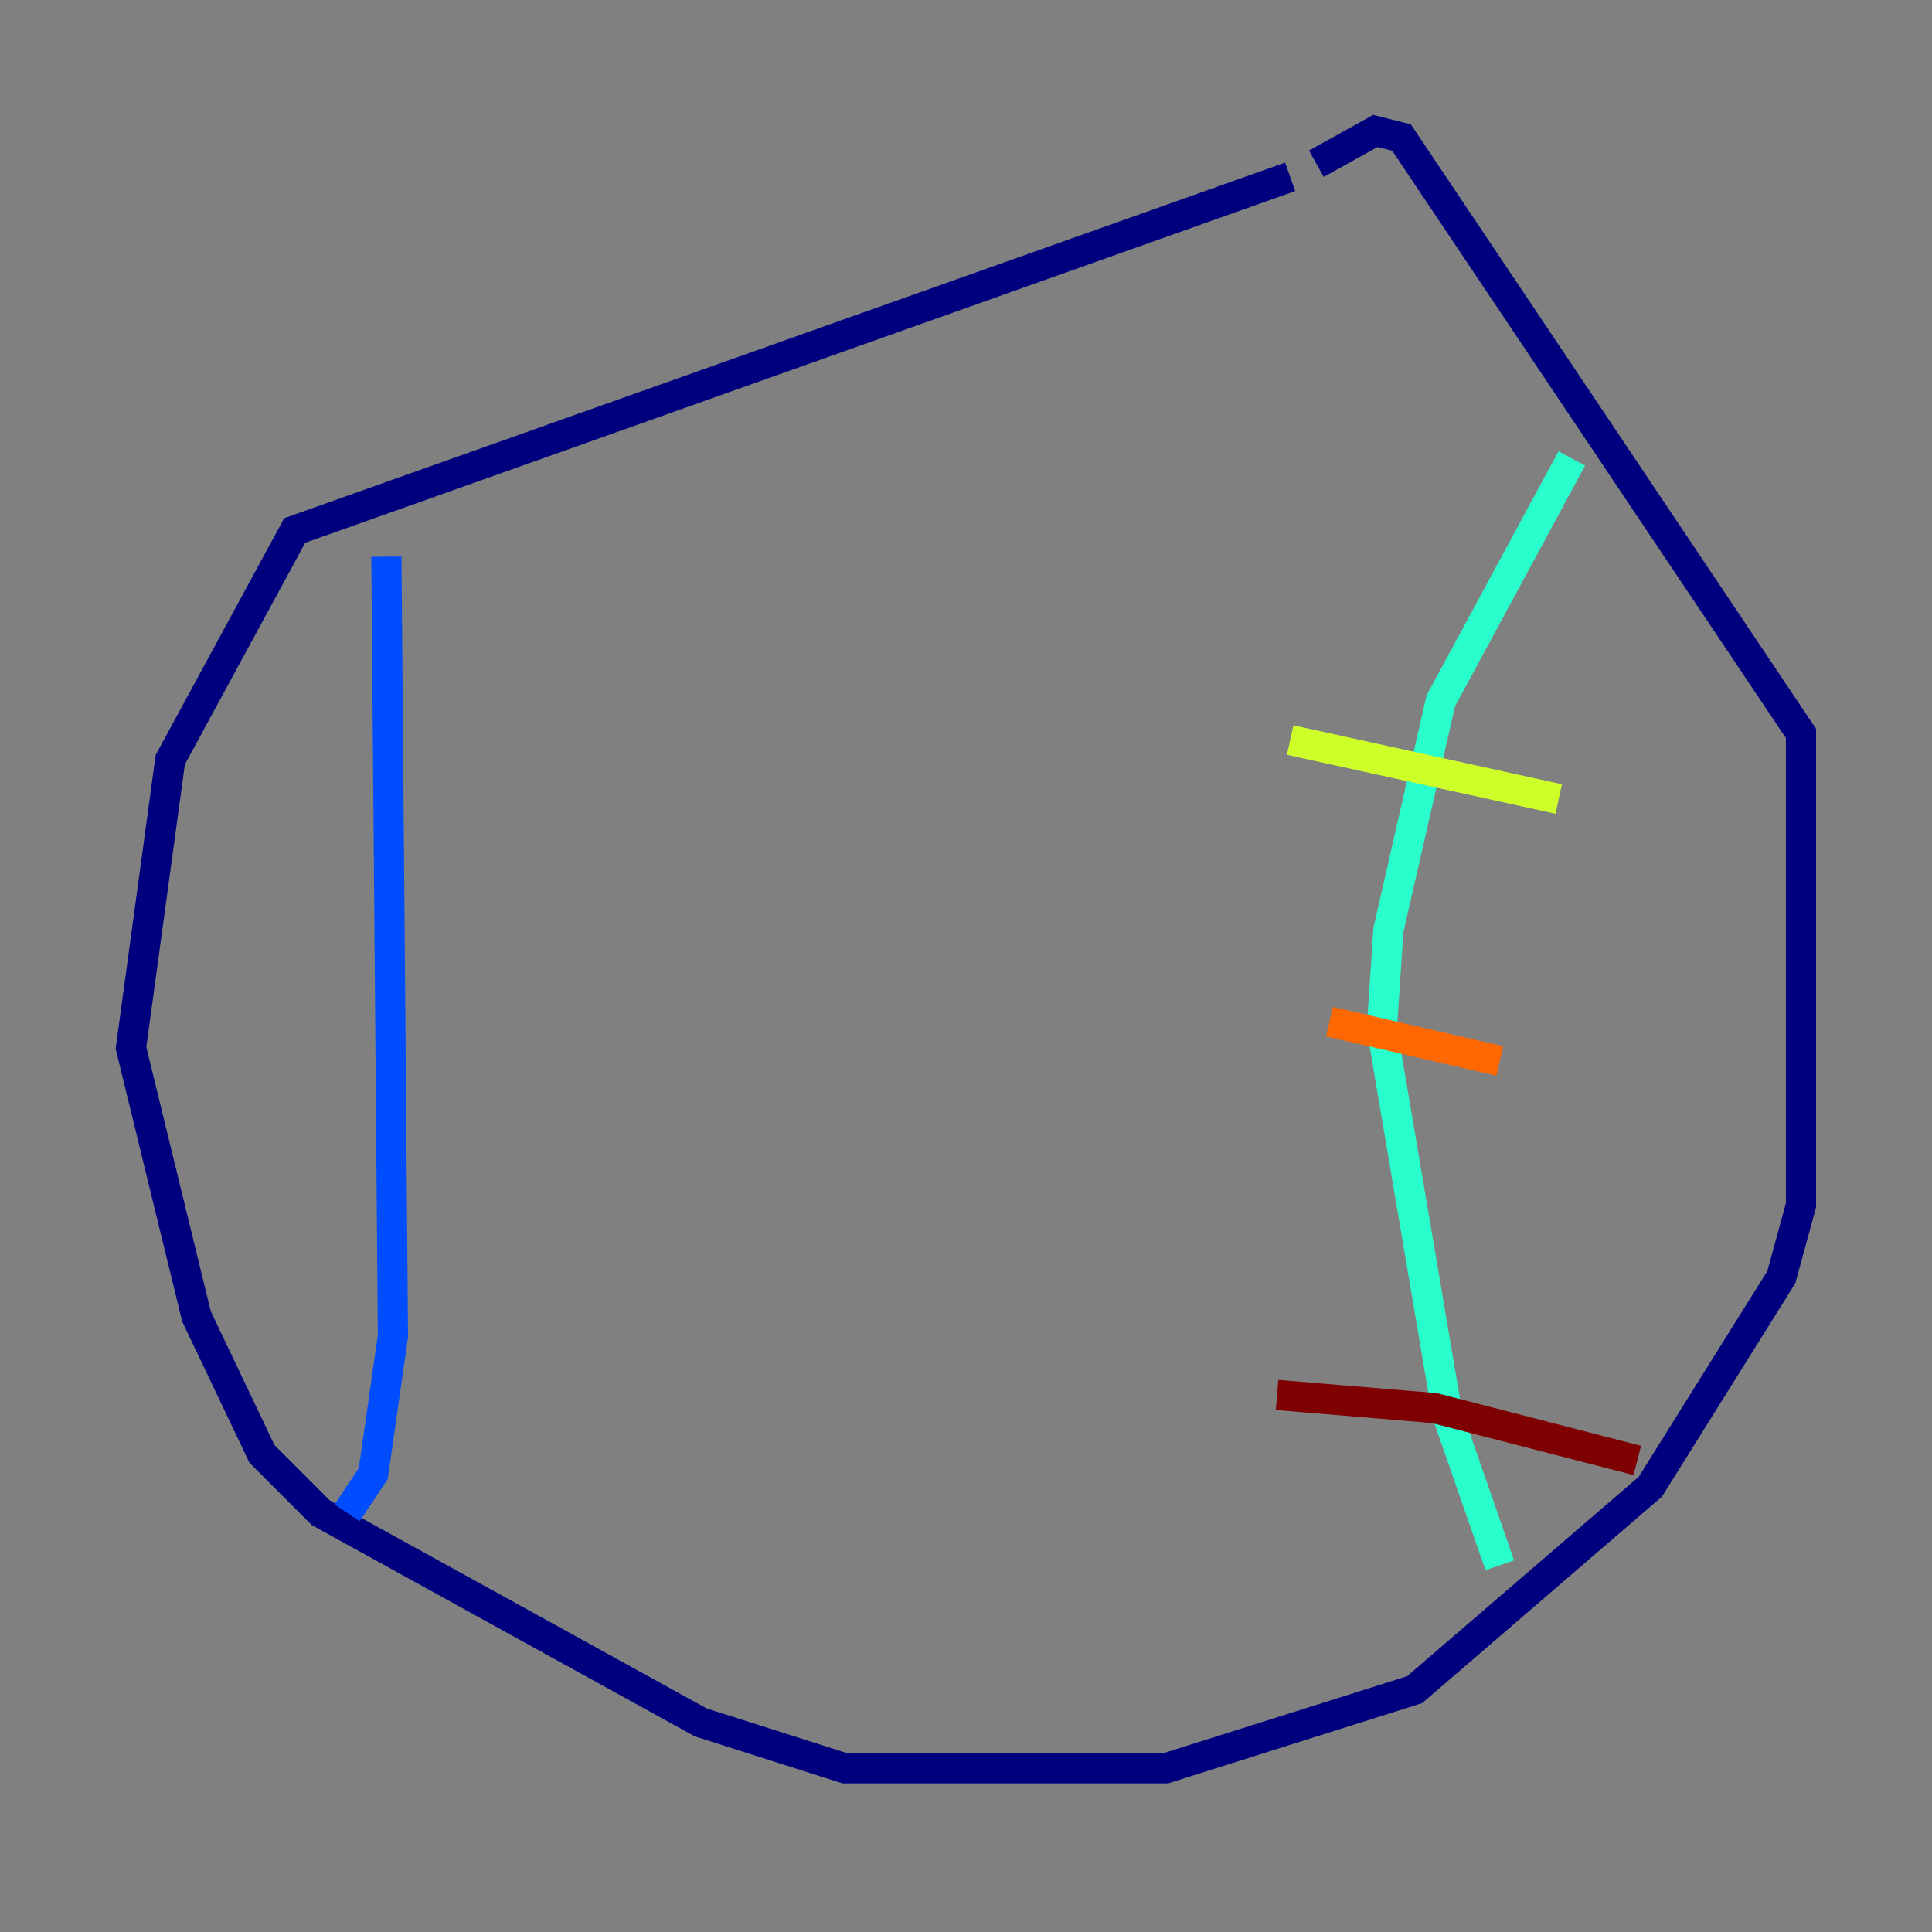 <?xml version="1.0" encoding="utf-8" ?>
<svg baseProfile="tiny" height="128" version="1.2" viewBox="0,0,128,128" width="128" xmlns="http://www.w3.org/2000/svg" xmlns:ev="http://www.w3.org/2001/xml-events" xmlns:xlink="http://www.w3.org/1999/xlink"><rect x="0" y="0" width="128" height="128" fill="#808080" stroke="none"/><defs /><polyline fill="none" points="85.478,11.715 19.525,35.146 11.281,50.332 8.678,69.424 13.017,87.214 17.356,96.325 21.261,100.231 46.427,114.115 55.973,117.153 77.234,117.153 93.722,111.946 109.342,98.495 118.02,84.61 119.322,79.837 119.322,48.597 92.854,9.112 91.119,8.678 87.214,10.848" stroke="#00007f" stroke-width="2" /><polyline fill="none" points="25.6,36.881 26.034,88.515 24.732,97.627 22.997,100.231" stroke="#004cff" stroke-width="2" /><polyline fill="none" points="104.136,30.373 95.458,46.427 91.986,61.614 91.552,68.122 95.891,93.722 99.363,103.702" stroke="#29ffcd" stroke-width="2" /><polyline fill="none" points="85.478,49.031 103.268,52.936" stroke="#cdff29" stroke-width="2" /><polyline fill="none" points="88.081,67.688 99.363,70.291" stroke="#ff6700" stroke-width="2" /><polyline fill="none" points="84.61,92.42 95.024,93.288 108.475,96.759" stroke="#7f0000" stroke-width="2" /></svg>